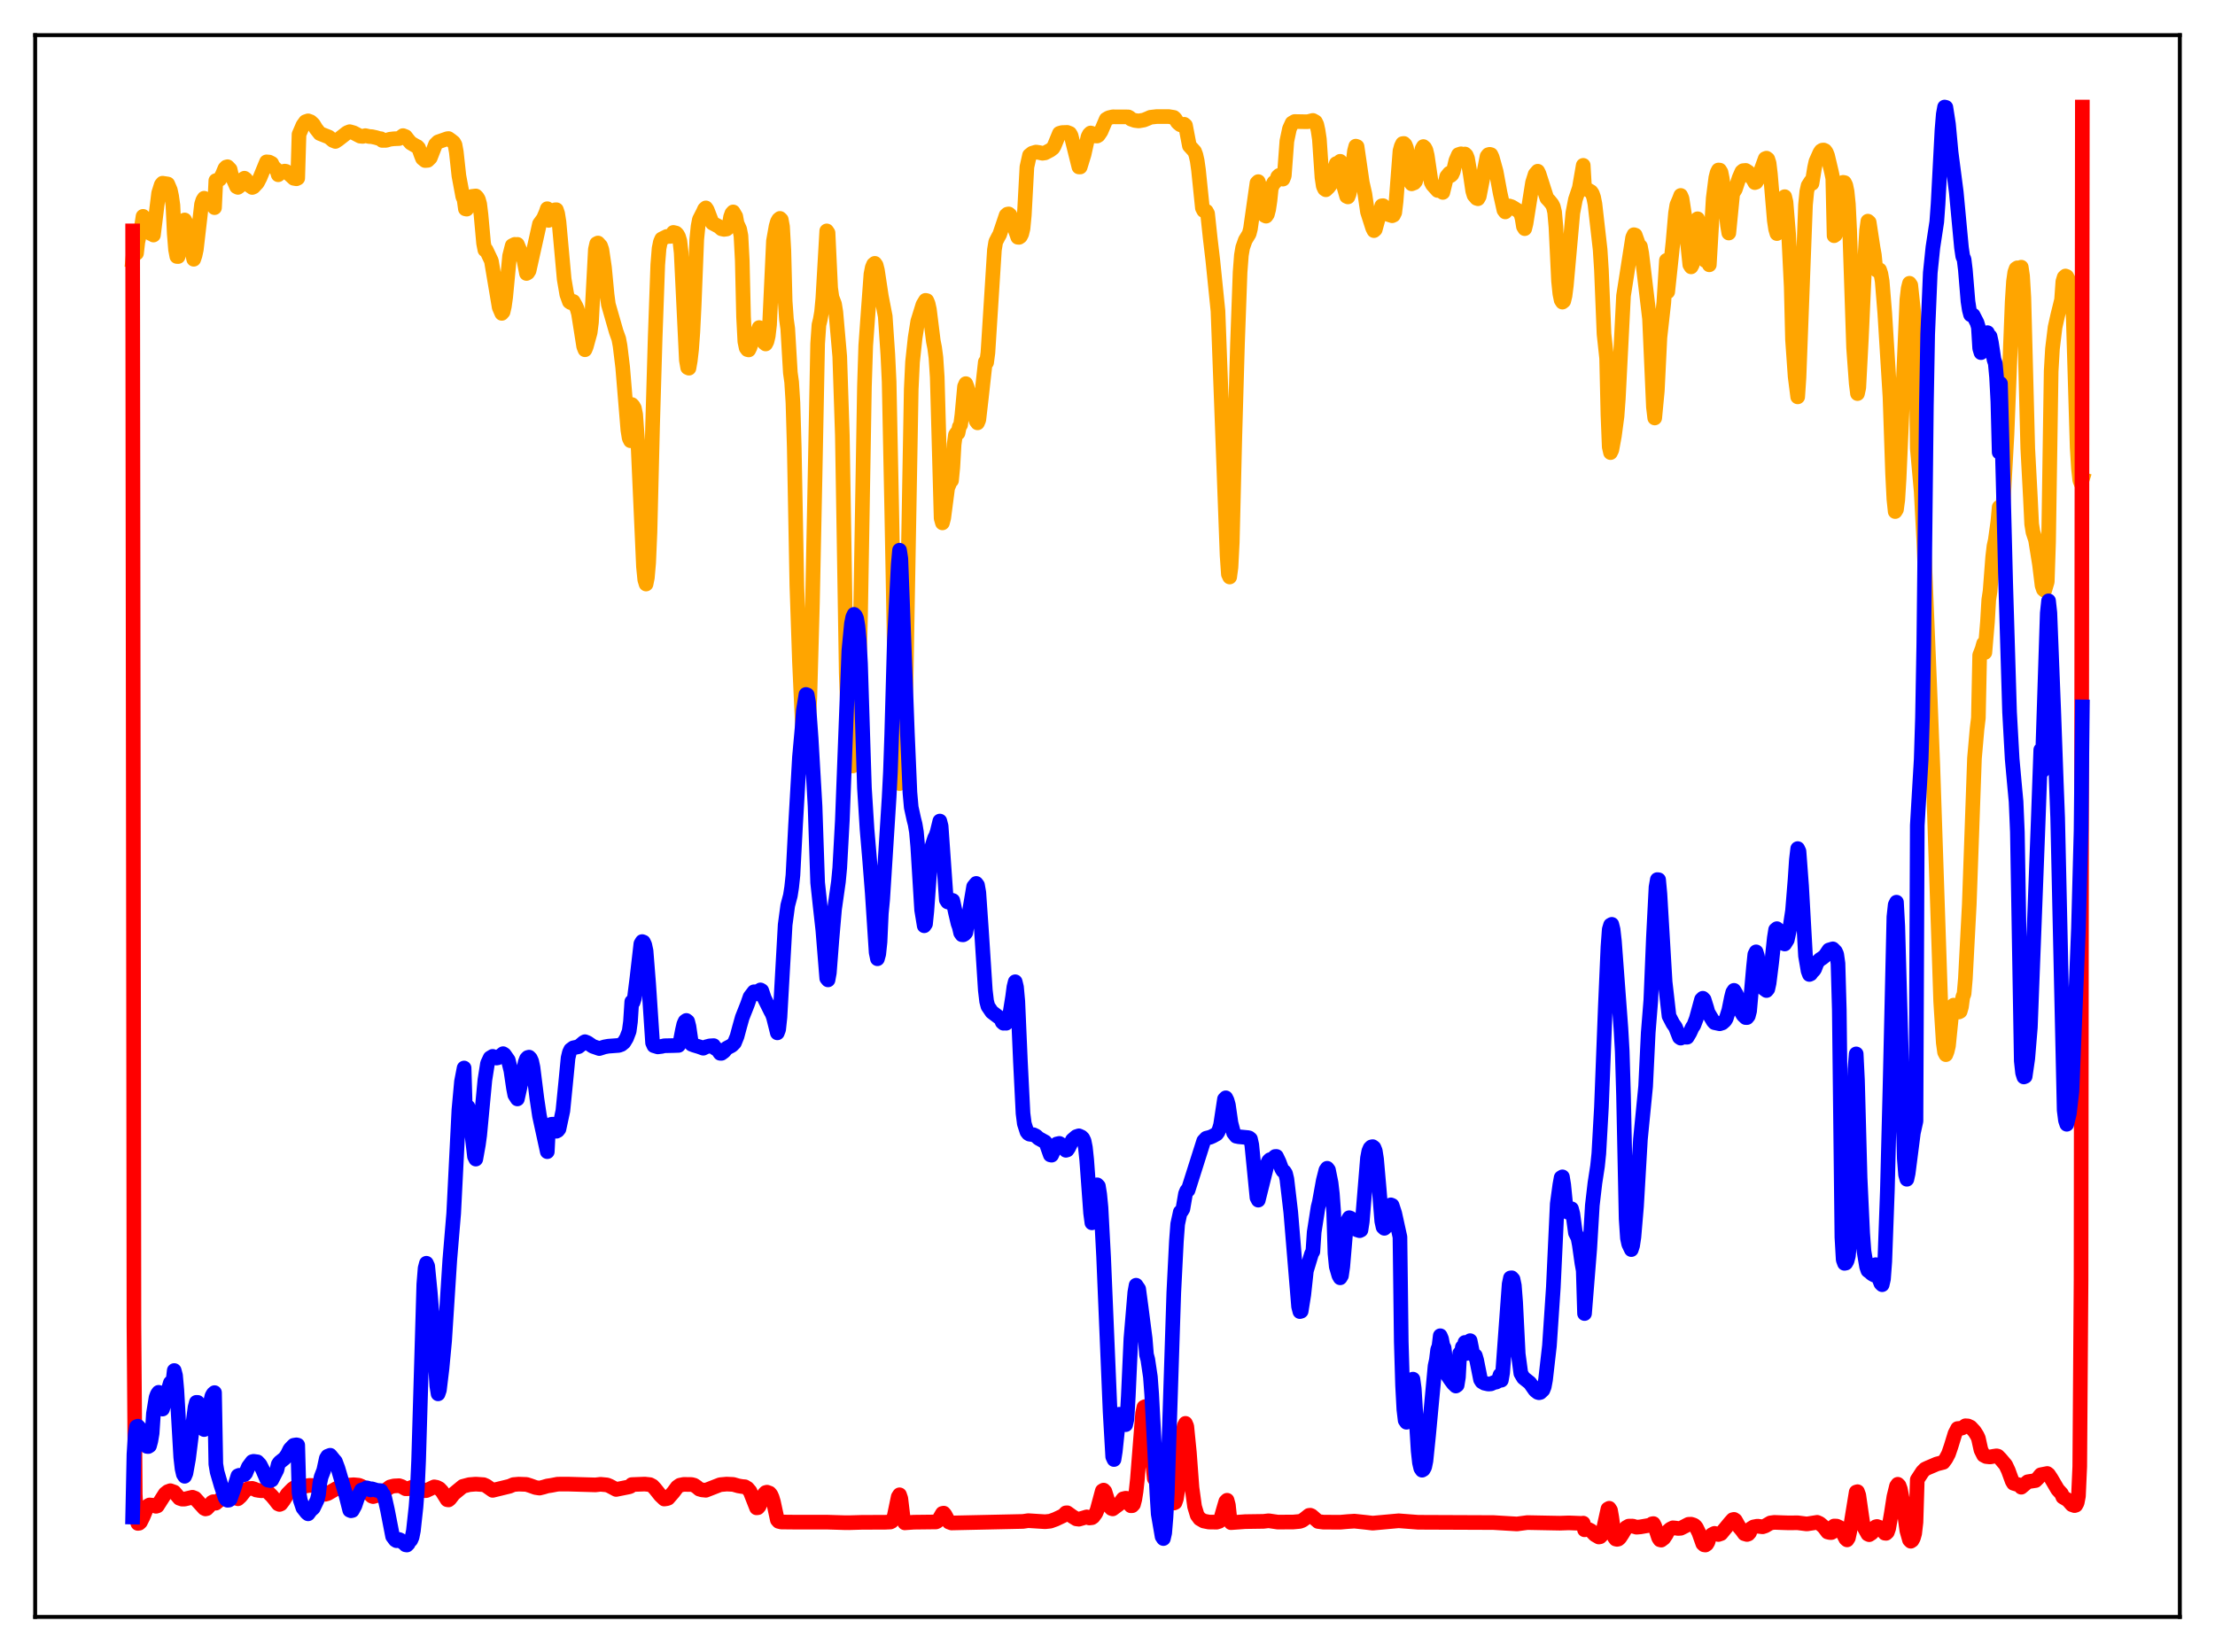 <?xml version="1.0" encoding="utf-8" standalone="no"?>
<!DOCTYPE svg PUBLIC "-//W3C//DTD SVG 1.1//EN"
  "http://www.w3.org/Graphics/SVG/1.1/DTD/svg11.dtd">
<svg xmlns:xlink="http://www.w3.org/1999/xlink" width="453.6pt" height="338.4pt" viewBox="0 0 453.6 338.4" xmlns="http://www.w3.org/2000/svg" version="1.1">
 <defs>
  <style type="text/css">*{stroke-linejoin: round; stroke-linecap: butt}</style>
 </defs>
 <g id="figure_1">
  <g id="patch_1">
   <path d="M 0 338.4 
L 453.6 338.4 
L 453.6 0 
L 0 0 
z
" style="fill: #ffffff"/>
  </g>
  <g id="axes_1">
   <g id="patch_2">
    <path d="M 7.2 331.2 
L 446.4 331.2 
L 446.4 7.2 
L 7.2 7.2 
z
" style="fill: #ffffff"/>
   </g>
   <g id="matplotlib.axis_1"/>
   <g id="matplotlib.axis_2"/>
   <g id="line2d_1">
    <path d="M 27.164 53.296 
L 27.43 50.803 
L 27.696 51.614 
L 27.962 51.861 
L 28.228 49.557 
L 29.027 46.059 
L 29.293 44.315 
L 29.825 45.854 
L 30.092 45.858 
L 30.358 47.196 
L 30.624 47.451 
L 30.89 47.872 
L 31.156 47.561 
L 31.423 48.141 
L 31.955 43.848 
L 32.487 39.554 
L 33.02 37.851 
L 33.286 37.526 
L 34.351 37.688 
L 34.883 38.935 
L 35.149 40.188 
L 35.415 42.074 
L 35.681 47.815 
L 35.948 51.118 
L 36.214 52.535 
L 36.48 52.552 
L 37.012 48.262 
L 37.279 46.978 
L 37.545 46.441 
L 37.811 45.057 
L 38.077 45.585 
L 38.609 47.415 
L 38.876 49.708 
L 39.674 53.105 
L 39.94 52.319 
L 40.207 51.099 
L 41.271 41.847 
L 41.537 41.004 
L 41.804 40.604 
L 42.07 40.9 
L 42.868 40.852 
L 43.667 41.673 
L 43.933 42.533 
L 44.199 36.995 
L 44.465 37.064 
L 44.998 36.729 
L 45.53 35.762 
L 46.063 34.488 
L 46.329 34.219 
L 46.595 34.148 
L 47.127 34.697 
L 47.393 35.869 
L 48.458 38.255 
L 48.724 38.38 
L 48.991 38.191 
L 49.523 37.35 
L 49.789 36.682 
L 50.055 36.502 
L 50.321 36.694 
L 51.12 38.021 
L 51.652 38.397 
L 51.919 38.284 
L 52.717 37.426 
L 53.249 36.394 
L 54.58 33.155 
L 55.113 33.198 
L 55.645 33.463 
L 55.911 34.08 
L 56.71 34.847 
L 56.976 35.796 
L 57.508 35.367 
L 57.775 35.137 
L 58.041 35.166 
L 58.307 35.05 
L 58.573 35.094 
L 59.105 35.554 
L 60.17 36.529 
L 60.703 36.62 
L 60.969 36.497 
L 61.235 27.529 
L 62.033 25.667 
L 62.566 24.931 
L 63.098 24.752 
L 63.631 24.951 
L 64.163 25.439 
L 64.695 26.321 
L 65.494 27.345 
L 67.357 28.082 
L 68.156 28.756 
L 68.688 28.972 
L 69.22 28.628 
L 71.084 27.178 
L 71.616 26.97 
L 72.415 27.196 
L 73.745 27.889 
L 74.278 27.936 
L 74.81 27.783 
L 75.609 27.961 
L 76.141 27.992 
L 76.94 28.165 
L 77.738 28.399 
L 78.004 28.414 
L 78.271 28.761 
L 79.069 28.748 
L 79.868 28.515 
L 80.666 28.424 
L 81.731 28.381 
L 82.529 27.775 
L 83.062 27.986 
L 83.594 28.679 
L 84.127 29.293 
L 85.191 29.915 
L 85.457 30.03 
L 85.724 30.311 
L 86.256 31.784 
L 86.522 32.448 
L 87.055 32.883 
L 87.587 32.844 
L 88.119 32.325 
L 88.652 30.958 
L 89.184 29.589 
L 89.716 29.065 
L 91.58 28.411 
L 91.846 28.377 
L 92.378 28.753 
L 92.911 29.183 
L 93.177 29.66 
L 93.443 31.113 
L 93.975 36.009 
L 94.774 40.289 
L 95.04 40.858 
L 95.306 42.783 
L 95.572 42.839 
L 96.105 41.393 
L 96.371 40.51 
L 96.637 40.235 
L 97.436 40.138 
L 97.702 40.393 
L 97.968 40.837 
L 98.234 41.793 
L 98.5 43.969 
L 99.033 49.843 
L 99.299 51.198 
L 99.565 51.196 
L 100.63 53.444 
L 102.227 62.963 
L 102.759 64.188 
L 103.025 63.881 
L 103.292 62.723 
L 103.558 60.82 
L 104.356 52.416 
L 104.889 50.314 
L 105.421 50.055 
L 105.687 50.158 
L 105.953 50.056 
L 107.284 53.256 
L 107.817 56.015 
L 108.083 55.86 
L 108.349 55.442 
L 110.479 45.864 
L 111.277 44.768 
L 111.809 43.537 
L 112.076 42.749 
L 112.342 45.141 
L 113.14 43.897 
L 113.407 43.244 
L 113.673 42.974 
L 113.939 42.958 
L 114.205 43.758 
L 114.471 45.44 
L 115.536 57.188 
L 116.068 60.302 
L 116.601 61.798 
L 116.867 61.982 
L 117.399 61.743 
L 117.932 62.693 
L 118.198 63.294 
L 118.464 64.226 
L 119.529 70.974 
L 119.795 71.642 
L 120.061 71.007 
L 120.86 68.102 
L 121.126 66.014 
L 121.924 51.088 
L 122.191 49.905 
L 122.457 49.777 
L 122.989 50.364 
L 123.255 51.143 
L 123.788 54.767 
L 124.32 60.337 
L 124.586 62.357 
L 126.183 67.927 
L 126.716 69.411 
L 126.982 70.836 
L 127.514 75.215 
L 128.579 88.111 
L 128.845 89.747 
L 129.111 90.278 
L 129.377 82.857 
L 129.644 83.129 
L 129.91 83.604 
L 130.176 84.917 
L 130.708 92.182 
L 131.773 116.069 
L 132.039 118.754 
L 132.305 119.629 
L 132.572 118.307 
L 132.838 115.243 
L 133.104 109.073 
L 133.636 87.34 
L 134.169 69.126 
L 134.701 54.218 
L 134.967 50.893 
L 135.233 49.575 
L 135.5 48.956 
L 136.564 48.427 
L 137.363 48.413 
L 137.629 48.133 
L 137.895 47.607 
L 138.428 47.735 
L 138.694 47.988 
L 138.96 48.475 
L 139.226 49.369 
L 139.492 51.735 
L 140.557 73.766 
L 140.823 75.297 
L 141.089 75.416 
L 141.356 73.904 
L 141.622 71.618 
L 141.888 67.999 
L 142.154 62.578 
L 142.687 49.01 
L 142.953 46.368 
L 143.219 44.974 
L 144.017 43.415 
L 144.284 42.822 
L 144.55 42.584 
L 144.816 42.969 
L 145.615 45.052 
L 145.881 45.689 
L 147.212 46.4 
L 147.744 46.869 
L 148.276 46.984 
L 148.809 46.913 
L 149.075 46.668 
L 149.341 46.033 
L 149.607 44.438 
L 149.873 43.706 
L 150.14 43.409 
L 150.672 44.319 
L 150.938 45.767 
L 151.471 46.94 
L 151.737 48.301 
L 152.003 53.347 
L 152.269 64.892 
L 152.535 69.964 
L 152.801 71.247 
L 153.068 71.615 
L 153.334 71.678 
L 153.6 71.13 
L 153.866 70.287 
L 154.399 69.441 
L 154.665 68.804 
L 154.931 68.553 
L 155.463 67.098 
L 155.729 67.192 
L 156.528 70.251 
L 156.794 70.454 
L 157.06 69.934 
L 157.327 68.812 
L 157.593 66.526 
L 158.391 49.37 
L 158.924 46.354 
L 159.19 45.421 
L 159.456 44.954 
L 159.722 44.733 
L 159.988 44.986 
L 160.255 46.438 
L 160.521 51.217 
L 160.787 61.669 
L 161.053 65.42 
L 161.319 67.315 
L 161.852 76.354 
L 162.118 78.261 
L 162.384 82.495 
L 162.65 91.636 
L 163.183 119.871 
L 163.715 135.459 
L 164.247 147.053 
L 164.513 151.294 
L 164.78 152.699 
L 165.046 153.176 
L 165.312 151.65 
L 165.578 148.185 
L 165.844 142.778 
L 166.377 123.562 
L 166.909 97.578 
L 167.441 70.399 
L 167.708 66.545 
L 167.974 65.468 
L 168.24 63.923 
L 168.506 61.099 
L 169.305 47.296 
L 169.571 47.703 
L 170.103 58.997 
L 170.369 60.887 
L 170.902 62.275 
L 171.168 63.908 
L 171.967 73.015 
L 172.499 89.174 
L 173.297 137.907 
L 173.83 151.661 
L 174.096 155.471 
L 174.362 156.877 
L 174.628 156.893 
L 174.895 156.099 
L 175.427 151.441 
L 175.693 146.347 
L 176.225 126.183 
L 176.758 94.859 
L 177.024 79.183 
L 177.29 70.796 
L 177.823 63.365 
L 178.355 56.151 
L 178.621 54.801 
L 178.887 54.159 
L 179.153 53.942 
L 179.42 54.322 
L 179.686 55.364 
L 180.484 60.651 
L 181.283 64.788 
L 181.815 72.628 
L 182.081 78.231 
L 182.614 104.459 
L 183.412 146.88 
L 183.945 157.714 
L 184.211 160.498 
L 184.477 160.112 
L 185.009 152.421 
L 185.276 147.487 
L 185.542 139.804 
L 186.607 79.729 
L 186.873 74.152 
L 187.405 69.197 
L 187.937 65.836 
L 189.002 62.405 
L 189.535 61.522 
L 189.801 61.577 
L 190.067 62.215 
L 190.333 63.422 
L 191.132 69.871 
L 191.398 71.2 
L 191.664 73.226 
L 191.93 77.247 
L 192.729 106.178 
L 192.995 107.105 
L 193.261 106.1 
L 194.06 99.973 
L 194.592 98.666 
L 194.858 98.423 
L 195.124 95.711 
L 195.391 91.034 
L 195.657 89.085 
L 195.923 88.68 
L 196.189 88.703 
L 196.455 87.411 
L 196.721 87.012 
L 196.988 84.975 
L 197.52 79.188 
L 197.786 78.583 
L 198.052 79.272 
L 198.851 82.475 
L 199.916 86.255 
L 200.182 86.616 
L 200.448 85.993 
L 200.98 81.36 
L 201.779 74.142 
L 202.045 74.248 
L 202.311 72.253 
L 203.642 51.185 
L 203.908 49.552 
L 204.441 48.507 
L 204.707 48.046 
L 206.038 44.1 
L 206.304 43.863 
L 206.57 43.819 
L 206.836 44.036 
L 207.369 45.612 
L 208.433 48.598 
L 208.7 48.614 
L 208.966 48.427 
L 209.232 47.916 
L 209.498 46.823 
L 209.764 44.055 
L 210.297 34.197 
L 210.829 31.808 
L 211.361 31.39 
L 212.16 31.146 
L 212.692 31.22 
L 213.491 31.392 
L 214.023 31.311 
L 215.088 30.749 
L 215.62 30.344 
L 215.887 29.902 
L 216.951 27.31 
L 217.484 27.152 
L 218.548 27.118 
L 219.081 27.326 
L 219.347 27.772 
L 220.944 34.2 
L 221.21 34.205 
L 222.009 31.618 
L 222.807 28.007 
L 223.073 27.492 
L 223.34 27.241 
L 223.606 27.307 
L 224.138 27.836 
L 224.671 27.866 
L 224.937 27.706 
L 225.469 26.921 
L 226.534 24.428 
L 227.066 24.118 
L 227.865 23.93 
L 231.059 23.945 
L 231.325 24.087 
L 231.591 24.39 
L 232.39 24.672 
L 233.188 24.773 
L 234.253 24.589 
L 235.052 24.266 
L 235.584 24.023 
L 236.915 23.872 
L 239.311 23.874 
L 240.375 24.044 
L 240.641 24.284 
L 241.174 25.111 
L 241.706 25.549 
L 241.972 25.643 
L 242.505 25.455 
L 242.771 25.688 
L 243.569 29.858 
L 244.634 31.025 
L 244.9 31.735 
L 245.167 32.909 
L 245.433 34.795 
L 246.231 42.604 
L 246.497 43.126 
L 247.03 43.267 
L 247.296 43.753 
L 247.828 48.749 
L 248.361 53.256 
L 249.425 63.705 
L 251.289 113.775 
L 251.555 117.624 
L 251.821 118.19 
L 252.087 116.188 
L 252.353 111.011 
L 252.886 89.078 
L 253.418 70.494 
L 253.951 55.756 
L 254.217 52.271 
L 254.483 50.708 
L 255.015 49.194 
L 255.814 47.882 
L 256.08 46.841 
L 257.411 37.458 
L 257.677 37.201 
L 257.943 38.002 
L 258.476 41.335 
L 259.008 44.155 
L 259.274 44.277 
L 259.54 43.898 
L 259.807 42.89 
L 260.073 41.109 
L 260.339 38.543 
L 260.871 37.379 
L 261.137 37.271 
L 261.404 36.919 
L 261.67 36.185 
L 261.936 35.936 
L 262.202 36.087 
L 262.735 36.687 
L 263.001 36.022 
L 263.533 28.894 
L 264.065 26.374 
L 264.598 25.202 
L 265.13 24.893 
L 267.26 24.93 
L 267.792 24.934 
L 268.857 24.667 
L 269.389 24.964 
L 269.655 25.516 
L 269.921 26.714 
L 270.188 28.499 
L 270.72 36.349 
L 270.986 38.124 
L 271.252 38.698 
L 271.519 38.872 
L 272.051 38.362 
L 272.583 37.648 
L 272.849 37.341 
L 273.116 36.837 
L 273.382 34.297 
L 273.648 33.506 
L 274.18 33.328 
L 274.447 33.037 
L 274.713 34.017 
L 275.245 38.361 
L 275.777 40.222 
L 276.044 40.335 
L 276.31 39.641 
L 277.375 30.941 
L 277.641 29.937 
L 277.907 30.023 
L 278.972 37.365 
L 279.504 39.72 
L 280.036 43.39 
L 281.101 46.717 
L 281.367 47.238 
L 281.633 47.005 
L 282.964 42.158 
L 283.231 42.128 
L 283.763 43.087 
L 284.295 43.934 
L 285.094 44.191 
L 285.36 44.07 
L 285.626 43.525 
L 285.892 41.3 
L 286.691 30.934 
L 286.957 29.962 
L 287.223 29.421 
L 287.489 29.383 
L 287.756 29.647 
L 288.022 30.31 
L 288.288 31.857 
L 288.554 35.551 
L 288.82 37.256 
L 289.087 37.656 
L 289.619 37.45 
L 289.885 37.14 
L 290.151 36.251 
L 290.95 31.551 
L 291.216 30.484 
L 291.482 30.021 
L 291.748 30.255 
L 292.015 30.754 
L 292.281 31.864 
L 293.079 37.307 
L 293.345 37.821 
L 293.878 38.428 
L 294.41 39.014 
L 294.676 38.85 
L 295.475 39.413 
L 296.007 37.239 
L 296.273 36.152 
L 296.806 35.49 
L 297.072 35.971 
L 297.338 35.735 
L 297.604 35.148 
L 298.137 32.898 
L 298.669 31.67 
L 299.201 31.502 
L 299.468 31.748 
L 299.734 31.749 
L 300 31.545 
L 300.266 31.799 
L 300.532 32.448 
L 301.065 35.568 
L 301.597 39.144 
L 301.863 39.999 
L 302.396 40.619 
L 302.662 40.707 
L 302.928 40.231 
L 304.525 32.024 
L 304.791 31.686 
L 305.057 31.61 
L 305.324 31.676 
L 305.59 32.256 
L 306.388 35.127 
L 307.187 39.462 
L 307.985 43.047 
L 308.252 43.408 
L 308.518 43.108 
L 308.784 42.478 
L 309.05 42.187 
L 309.583 42.354 
L 310.913 43.18 
L 311.446 43.773 
L 311.712 44.793 
L 311.978 46.416 
L 312.244 46.837 
L 312.511 45.762 
L 313.841 37.384 
L 314.374 35.698 
L 314.906 35.068 
L 315.172 35.61 
L 316.769 40.594 
L 317.302 41.157 
L 317.834 41.824 
L 318.1 42.348 
L 318.367 43.46 
L 318.633 46.497 
L 319.165 57.543 
L 319.431 60.153 
L 319.697 61.464 
L 319.964 61.884 
L 320.23 61.669 
L 320.496 60.572 
L 320.762 58.484 
L 322.093 43.619 
L 322.625 40.859 
L 323.424 38.482 
L 324.223 33.87 
L 324.489 38.484 
L 325.82 39.273 
L 326.086 39.651 
L 326.352 40.422 
L 326.618 41.754 
L 327.683 51.118 
L 327.949 55.311 
L 328.481 68.427 
L 329.014 73.388 
L 329.28 84.936 
L 329.546 91.552 
L 329.812 92.709 
L 330.079 92.154 
L 330.611 89.254 
L 331.143 85.269 
L 331.409 81.651 
L 332.474 60.585 
L 334.337 48.649 
L 334.604 48.074 
L 334.87 48.157 
L 335.668 50.392 
L 335.935 50.473 
L 336.201 51.892 
L 337.798 65.302 
L 338.33 77.351 
L 338.596 83.363 
L 338.863 85.615 
L 339.395 80.035 
L 339.927 69.122 
L 340.726 62.002 
L 341.258 53.335 
L 341.524 59.768 
L 342.589 49.765 
L 343.121 43.66 
L 343.388 41.991 
L 343.92 40.739 
L 344.186 40.035 
L 344.452 40.652 
L 344.985 44.11 
L 346.049 54.238 
L 346.316 54.662 
L 346.582 54.163 
L 346.848 52.747 
L 347.647 44.812 
L 348.445 47.706 
L 348.711 49.488 
L 348.977 52.073 
L 349.244 53.393 
L 349.51 53.253 
L 349.776 51.248 
L 350.042 54.243 
L 350.841 40.611 
L 351.373 36.394 
L 351.639 35.346 
L 351.905 34.826 
L 352.172 34.842 
L 352.438 35.29 
L 352.704 36.61 
L 353.236 41.193 
L 353.769 46.191 
L 354.035 47.732 
L 354.833 39.634 
L 355.366 38.792 
L 356.164 36.391 
L 356.697 35.174 
L 356.963 34.955 
L 357.495 34.904 
L 358.028 35.248 
L 358.294 35.599 
L 358.56 36.266 
L 358.826 36.44 
L 359.359 37.404 
L 359.625 37.317 
L 359.891 36.891 
L 361.488 32.497 
L 361.754 32.397 
L 362.02 32.598 
L 362.287 33.422 
L 362.553 35.636 
L 363.351 45.156 
L 363.617 46.921 
L 363.884 47.843 
L 364.15 46.764 
L 364.682 42.532 
L 365.215 40.628 
L 365.481 40.284 
L 365.747 41.391 
L 366.279 47.891 
L 366.812 58.71 
L 367.078 69.548 
L 367.61 77.082 
L 368.143 81.293 
L 368.409 77.286 
L 369.74 41.969 
L 370.006 39.232 
L 370.272 38.03 
L 370.804 37.186 
L 371.071 37.575 
L 371.603 34.309 
L 371.869 33.102 
L 372.668 31.296 
L 372.934 30.906 
L 373.2 30.751 
L 373.466 30.731 
L 373.732 30.854 
L 373.999 31.209 
L 374.265 31.889 
L 375.063 35.257 
L 375.329 36.544 
L 375.596 48.285 
L 375.862 48.102 
L 376.66 42.899 
L 377.193 38.147 
L 377.459 37.348 
L 377.725 37.4 
L 377.991 37.941 
L 378.257 39.224 
L 378.524 41.86 
L 378.79 47.301 
L 379.588 71.223 
L 380.121 78.522 
L 380.387 80.621 
L 380.653 79.401 
L 381.185 69.283 
L 381.984 51.505 
L 382.25 47.195 
L 382.516 45.3 
L 382.783 45.532 
L 383.581 50.76 
L 383.847 52.237 
L 384.113 54.928 
L 384.38 55.377 
L 384.912 55.279 
L 385.178 56.078 
L 385.444 57.605 
L 385.977 64.183 
L 387.041 81.333 
L 387.574 97.067 
L 387.84 102.259 
L 388.106 104.786 
L 388.372 104.359 
L 388.639 102.376 
L 388.905 98.066 
L 390.502 61.371 
L 390.768 59.082 
L 391.034 58.022 
L 391.3 58.418 
L 391.833 63.41 
L 392.099 66.04 
L 392.365 71.224 
L 392.631 91.813 
L 393.43 100.685 
L 393.962 110.759 
L 395.293 143.381 
L 395.825 157.114 
L 397.423 205.153 
L 397.955 213.597 
L 398.221 215.514 
L 398.487 216.028 
L 398.753 215.335 
L 399.02 214.217 
L 399.818 206.286 
L 400.084 205.884 
L 400.351 205.917 
L 400.617 206.395 
L 400.883 206.479 
L 401.149 207.292 
L 401.415 207.156 
L 401.681 206.221 
L 401.948 204.236 
L 402.214 203.568 
L 402.48 200.472 
L 403.279 185.263 
L 404.343 155.325 
L 404.876 149.262 
L 405.142 147.058 
L 405.408 134.219 
L 405.94 132.83 
L 406.207 131.826 
L 406.473 133.657 
L 407.005 127.382 
L 407.271 122.854 
L 407.537 121.09 
L 408.07 114.123 
L 408.336 111.862 
L 408.602 110.66 
L 409.135 106.816 
L 409.401 103.886 
L 409.667 109.955 
L 410.199 103.43 
L 410.998 89.115 
L 412.063 61.817 
L 412.329 57.673 
L 412.595 55.78 
L 412.861 55.034 
L 413.127 54.858 
L 413.393 54.988 
L 413.66 55.469 
L 413.926 54.727 
L 414.192 56.51 
L 414.458 60.985 
L 415.257 91.856 
L 415.789 101.826 
L 416.055 107.336 
L 416.321 108.995 
L 416.854 110.614 
L 417.652 115.582 
L 418.185 119.948 
L 418.451 120.729 
L 418.717 120.943 
L 419.249 119.154 
L 419.516 111.03 
L 420.048 76.038 
L 420.314 71.432 
L 420.847 67.032 
L 421.379 64.655 
L 422.177 61.419 
L 422.444 57.655 
L 422.71 56.783 
L 422.976 56.537 
L 423.242 56.64 
L 424.041 58.096 
L 424.307 59.76 
L 424.573 65.103 
L 425.372 91.658 
L 425.638 95.912 
L 425.904 98.377 
L 426.17 99.01 
L 426.436 98.158 
L 426.436 98.158 
" clip-path="url(#pd1d170e6da)" style="fill: none; stroke: #ffa500; stroke-width: 3; stroke-linecap: square"/>
   </g>
   <g id="line2d_2">
    <path d="M 27.164 47.292 
L 27.43 271.339 
L 27.696 306.103 
L 27.962 311.228 
L 28.228 312.045 
L 28.495 312.009 
L 28.761 311.772 
L 29.293 310.712 
L 30.092 308.787 
L 30.358 308.407 
L 30.624 308.265 
L 31.423 308.338 
L 31.955 308.543 
L 32.221 308.461 
L 32.753 307.63 
L 33.818 305.964 
L 34.351 305.542 
L 34.883 305.347 
L 35.681 305.632 
L 36.214 306.264 
L 36.746 306.893 
L 37.279 307.071 
L 37.811 307.063 
L 39.408 306.684 
L 39.94 306.892 
L 41.804 308.942 
L 42.07 309.077 
L 42.336 309.019 
L 42.868 308.476 
L 43.401 307.742 
L 43.667 307.6 
L 43.933 307.647 
L 44.199 307.9 
L 45.264 306.99 
L 45.796 306.63 
L 46.329 306.514 
L 47.127 306.491 
L 47.393 306.498 
L 48.724 306.996 
L 49.257 306.522 
L 50.321 305.186 
L 50.854 304.913 
L 51.652 304.868 
L 52.185 305.034 
L 52.451 305.196 
L 52.983 305.289 
L 53.516 305.353 
L 54.314 305.309 
L 54.847 305.611 
L 55.645 306.394 
L 56.177 307.021 
L 56.976 308.051 
L 57.242 308.163 
L 57.508 308.058 
L 58.041 307.362 
L 58.839 306.063 
L 59.904 304.98 
L 60.436 304.629 
L 60.969 304.487 
L 61.235 304.922 
L 62.566 304.386 
L 63.364 304.257 
L 64.429 304.304 
L 64.961 304.494 
L 65.494 304.897 
L 66.559 306.087 
L 67.091 305.939 
L 68.954 304.87 
L 70.285 304.675 
L 71.35 304.209 
L 72.415 304.125 
L 73.479 304.222 
L 74.012 304.43 
L 74.81 305.196 
L 76.141 306.459 
L 76.407 306.551 
L 76.94 306.404 
L 78.004 305.692 
L 78.271 305.778 
L 79.069 305.176 
L 79.868 304.577 
L 80.666 304.371 
L 81.731 304.319 
L 82.263 304.496 
L 83.062 304.95 
L 83.594 304.937 
L 84.393 304.625 
L 85.191 304.633 
L 85.99 304.857 
L 87.055 305.349 
L 87.321 305.319 
L 88.918 304.558 
L 89.45 304.655 
L 89.983 304.93 
L 90.515 305.489 
L 91.58 307.19 
L 91.846 307.236 
L 92.112 307.031 
L 92.911 305.994 
L 94.774 304.457 
L 96.105 304.107 
L 97.436 303.999 
L 99.033 304.11 
L 99.565 304.342 
L 100.896 305.277 
L 104.356 304.434 
L 105.155 304.094 
L 106.22 304 
L 107.817 304.058 
L 108.615 304.313 
L 109.68 304.694 
L 110.479 304.815 
L 111.277 304.617 
L 112.076 304.378 
L 112.874 304.26 
L 114.205 304.004 
L 116.335 303.994 
L 121.924 304.156 
L 122.989 304.035 
L 124.32 304.163 
L 124.852 304.382 
L 126.183 305.091 
L 128.845 304.554 
L 129.111 304.449 
L 129.377 304.091 
L 132.039 303.99 
L 133.104 304.105 
L 133.636 304.383 
L 134.169 304.96 
L 135.233 306.295 
L 136.032 307.054 
L 136.564 306.973 
L 136.831 306.88 
L 137.895 305.657 
L 138.694 304.587 
L 139.226 304.218 
L 140.025 304.055 
L 141.622 304.077 
L 142.154 304.218 
L 142.687 304.577 
L 143.219 305.023 
L 143.751 305.177 
L 144.55 305.257 
L 147.478 304.114 
L 148.809 303.994 
L 150.14 304.055 
L 151.204 304.36 
L 152.003 304.495 
L 152.535 304.536 
L 153.068 304.853 
L 153.6 305.483 
L 154.931 308.857 
L 155.197 308.828 
L 155.463 308.523 
L 155.996 307.246 
L 156.528 305.996 
L 156.794 305.722 
L 157.06 305.646 
L 157.593 305.839 
L 157.859 306.14 
L 158.125 306.742 
L 158.391 307.634 
L 159.19 311.329 
L 159.456 311.628 
L 159.988 311.758 
L 162.916 311.787 
L 169.305 311.784 
L 172.765 311.889 
L 173.83 311.902 
L 176.492 311.825 
L 181.283 311.807 
L 182.348 311.758 
L 182.614 311.628 
L 182.88 311.251 
L 183.146 310.443 
L 183.945 306.603 
L 184.211 306.184 
L 184.477 306.959 
L 185.009 311.427 
L 185.276 311.931 
L 187.139 311.797 
L 191.664 311.745 
L 191.93 311.626 
L 192.196 311.364 
L 192.995 309.996 
L 193.261 309.942 
L 193.527 310.266 
L 194.326 311.761 
L 194.858 311.955 
L 209.498 311.64 
L 210.563 311.48 
L 214.023 311.699 
L 215.088 311.588 
L 216.153 311.202 
L 217.75 310.446 
L 218.282 309.886 
L 218.548 309.868 
L 219.613 310.626 
L 220.412 311.117 
L 220.944 311.182 
L 222.009 310.875 
L 222.541 310.711 
L 223.073 310.931 
L 223.606 310.873 
L 223.872 310.687 
L 224.404 309.958 
L 224.671 309.334 
L 225.735 305.382 
L 226.001 305.226 
L 226.268 305.497 
L 226.8 307.183 
L 227.332 308.702 
L 227.599 308.983 
L 227.865 309.072 
L 229.196 308.084 
L 229.994 307.012 
L 230.527 306.887 
L 230.793 306.922 
L 231.059 307.386 
L 231.325 308.128 
L 231.591 308.434 
L 231.857 308.417 
L 232.124 308.131 
L 232.39 307.113 
L 232.656 305.441 
L 232.922 302.972 
L 233.987 289.485 
L 234.253 288.238 
L 234.519 288.113 
L 234.785 288.87 
L 235.052 290.482 
L 236.383 302.854 
L 236.649 302.75 
L 236.915 302.284 
L 237.181 301.421 
L 237.98 297.905 
L 238.246 297.517 
L 238.512 297.762 
L 238.778 298.986 
L 240.109 307.612 
L 240.375 307.875 
L 240.641 307.763 
L 240.908 307 
L 241.174 305.341 
L 241.706 299.707 
L 242.239 293.506 
L 242.505 292.071 
L 242.771 291.553 
L 243.037 292.177 
L 243.569 297.533 
L 244.102 304.724 
L 244.634 308.601 
L 245.167 310.367 
L 245.699 311.094 
L 246.497 311.553 
L 247.562 311.766 
L 249.159 311.788 
L 249.692 311.619 
L 249.958 311.245 
L 250.49 309.374 
L 251.023 307.557 
L 251.289 307.301 
L 251.555 308.287 
L 251.821 310.798 
L 252.087 311.892 
L 255.015 311.68 
L 258.742 311.626 
L 259.807 311.503 
L 261.67 311.777 
L 264.864 311.758 
L 266.195 311.634 
L 266.727 311.433 
L 267.26 311.04 
L 268.058 310.401 
L 268.324 310.367 
L 268.591 310.481 
L 269.921 311.647 
L 270.986 311.783 
L 274.447 311.804 
L 276.044 311.664 
L 277.375 311.58 
L 279.77 311.835 
L 281.101 311.99 
L 286.425 311.508 
L 290.417 311.812 
L 305.856 311.875 
L 310.647 312.158 
L 312.777 311.876 
L 318.367 311.982 
L 319.431 312 
L 321.295 311.937 
L 323.956 312.039 
L 324.223 311.99 
L 324.489 313.357 
L 324.755 313.225 
L 325.287 313.276 
L 325.82 313.544 
L 326.618 314.373 
L 327.417 314.831 
L 327.683 314.781 
L 327.949 314.518 
L 328.215 313.875 
L 329.28 309.084 
L 329.546 308.944 
L 329.812 309.356 
L 330.079 310.876 
L 330.611 314.889 
L 330.877 315.252 
L 331.143 315.311 
L 331.409 315.255 
L 331.676 315.041 
L 332.208 314.236 
L 333.007 312.899 
L 333.539 312.599 
L 334.337 312.59 
L 335.136 312.823 
L 335.935 312.755 
L 338.064 312.383 
L 338.33 312.124 
L 338.596 312.083 
L 338.863 312.584 
L 339.661 314.993 
L 339.927 315.401 
L 340.193 315.467 
L 340.726 315.066 
L 341.258 314.263 
L 341.524 313.693 
L 342.057 313.207 
L 342.589 312.948 
L 343.121 312.999 
L 343.654 313.079 
L 344.186 313.043 
L 344.719 312.779 
L 345.783 312.228 
L 346.316 312.209 
L 346.848 312.374 
L 347.114 312.55 
L 347.38 312.88 
L 347.913 313.971 
L 348.711 316.203 
L 348.977 316.437 
L 349.244 316.473 
L 349.51 316.287 
L 349.776 315.85 
L 350.042 314.924 
L 350.575 314.349 
L 351.107 314.083 
L 351.639 314.204 
L 351.905 314.317 
L 352.438 314.136 
L 354.301 311.875 
L 354.833 311.284 
L 355.1 311.22 
L 355.366 311.398 
L 356.164 312.8 
L 356.697 313.425 
L 357.229 314.16 
L 357.761 314.312 
L 358.028 314.218 
L 358.294 313.92 
L 358.56 313.1 
L 359.092 312.767 
L 359.891 312.612 
L 360.956 312.739 
L 361.488 312.564 
L 362.553 311.946 
L 363.351 311.835 
L 365.215 311.903 
L 366.279 311.935 
L 368.143 311.919 
L 370.006 312.156 
L 372.135 311.824 
L 372.668 312.066 
L 373.466 312.748 
L 374.265 313.805 
L 374.797 313.926 
L 375.063 313.911 
L 375.329 313.759 
L 375.596 312.579 
L 376.128 312.598 
L 376.66 312.84 
L 377.193 313.649 
L 377.991 315.189 
L 378.257 315.419 
L 378.524 314.999 
L 378.79 313.786 
L 380.121 305.627 
L 380.387 305.546 
L 380.653 306.279 
L 381.185 310.015 
L 381.452 311.841 
L 381.718 312.81 
L 382.516 314.236 
L 382.783 314.353 
L 383.315 314.01 
L 383.847 313.399 
L 384.113 312.743 
L 384.38 312.675 
L 385.178 312.946 
L 385.977 314.046 
L 386.243 314.076 
L 386.509 313.827 
L 386.775 313.067 
L 387.308 310.013 
L 387.84 306.585 
L 388.372 304.405 
L 388.639 304.028 
L 388.905 304.293 
L 389.171 305.028 
L 389.703 307.799 
L 390.502 313.557 
L 391.034 315.434 
L 391.3 315.698 
L 391.567 315.52 
L 391.833 315.031 
L 392.099 314.097 
L 392.365 311.777 
L 392.631 303.089 
L 393.696 301.458 
L 394.228 300.923 
L 394.761 300.671 
L 395.825 300.22 
L 396.624 299.875 
L 397.955 299.535 
L 398.487 298.804 
L 399.02 297.807 
L 399.552 296.254 
L 400.351 293.652 
L 400.883 292.616 
L 401.681 292.546 
L 401.948 292.446 
L 402.48 292.047 
L 403.012 292.079 
L 403.545 292.329 
L 404.343 293.191 
L 404.876 294.038 
L 405.142 294.605 
L 405.674 297.006 
L 406.207 298.07 
L 406.739 298.348 
L 407.537 298.433 
L 408.336 298.284 
L 408.868 298.206 
L 409.135 298.272 
L 409.667 298.811 
L 410.732 300.071 
L 411.264 301.197 
L 412.063 303.384 
L 412.329 303.824 
L 412.861 303.991 
L 413.393 304.128 
L 413.66 304.261 
L 413.926 304.633 
L 415.257 303.509 
L 416.854 303.266 
L 417.386 302.734 
L 417.919 302.082 
L 419.249 301.82 
L 419.516 302.029 
L 420.048 302.827 
L 421.379 305.102 
L 422.177 305.977 
L 422.444 306.648 
L 423.242 307.121 
L 423.508 307.303 
L 424.307 308.212 
L 424.839 308.398 
L 425.105 308.312 
L 425.372 307.818 
L 425.638 306.447 
L 425.904 300.406 
L 426.17 262.088 
L 426.436 21.927 
L 426.436 21.927 
" clip-path="url(#pd1d170e6da)" style="fill: none; stroke: #ff0000; stroke-width: 3; stroke-linecap: square"/>
   </g>
   <g id="line2d_3">
    <path d="M 27.164 310.747 
L 27.43 297.887 
L 27.696 293.824 
L 27.962 292.25 
L 28.228 292.13 
L 28.495 292.394 
L 29.293 294.361 
L 30.092 296.273 
L 30.358 296.301 
L 30.624 296.14 
L 30.89 295.148 
L 31.156 293.582 
L 31.423 289.54 
L 31.955 286.275 
L 32.221 285.558 
L 32.487 285.195 
L 32.753 285.96 
L 33.286 288.623 
L 33.818 286.794 
L 34.883 283.25 
L 35.149 283.003 
L 35.415 283.05 
L 35.681 280.73 
L 35.948 281.74 
L 36.214 284.702 
L 37.012 298.501 
L 37.279 300.828 
L 37.545 301.987 
L 37.811 302.394 
L 38.077 301.769 
L 38.609 298.81 
L 39.408 292.394 
L 39.94 288.282 
L 40.207 287.249 
L 40.473 287.252 
L 41.005 288.958 
L 41.537 292.09 
L 41.804 292.825 
L 42.336 290.418 
L 43.401 285.947 
L 43.667 285.49 
L 43.933 285.256 
L 44.199 299.889 
L 44.465 301.493 
L 45.264 304.234 
L 46.063 306.701 
L 46.329 307.133 
L 46.595 307.302 
L 46.861 307.28 
L 47.127 307.105 
L 47.926 304.887 
L 48.724 302.302 
L 48.991 302.188 
L 49.257 302.234 
L 50.055 302.053 
L 50.321 301.748 
L 50.854 300.468 
L 51.652 299.401 
L 51.919 299.326 
L 52.717 299.434 
L 53.249 299.996 
L 53.782 301.049 
L 54.58 302.903 
L 54.847 303.177 
L 55.379 303.276 
L 55.645 303.157 
L 56.71 301.075 
L 56.976 299.947 
L 57.242 299.555 
L 58.307 298.702 
L 58.839 297.936 
L 59.372 296.852 
L 59.904 296.287 
L 60.17 296.034 
L 60.703 295.953 
L 60.969 296.007 
L 61.235 305.714 
L 61.501 307.291 
L 62.033 308.867 
L 62.832 309.873 
L 63.098 310.082 
L 63.631 309.346 
L 64.163 308.895 
L 64.961 307.237 
L 65.228 306.134 
L 65.494 303.839 
L 65.76 302.557 
L 66.292 301.174 
L 66.825 298.722 
L 67.091 298.288 
L 67.623 298.087 
L 68.422 299.072 
L 68.688 299.373 
L 69.22 300.791 
L 70.817 306.203 
L 71.616 309.345 
L 71.882 309.456 
L 72.148 309.399 
L 72.681 308.419 
L 73.213 306.836 
L 74.012 305.213 
L 74.544 305.038 
L 74.81 305.004 
L 75.076 304.76 
L 75.343 304.812 
L 75.875 305.185 
L 76.141 304.957 
L 77.206 305.28 
L 78.004 305.335 
L 78.271 305.876 
L 78.537 306.163 
L 78.803 306.853 
L 79.335 309.226 
L 80.4 314.701 
L 80.932 315.422 
L 81.199 315.588 
L 81.465 315.388 
L 81.731 315.34 
L 81.997 315.456 
L 82.263 315.786 
L 82.796 316.146 
L 83.062 316.428 
L 83.328 316.473 
L 83.594 316.199 
L 83.86 315.526 
L 84.127 315.46 
L 84.393 314.856 
L 84.659 313.539 
L 85.191 308.648 
L 85.457 305.161 
L 85.724 299.251 
L 86.788 263.044 
L 87.055 259.767 
L 87.321 258.756 
L 87.587 259.348 
L 88.119 264.783 
L 88.652 271.469 
L 89.45 283.857 
L 89.716 285.508 
L 89.983 284.732 
L 90.515 280.326 
L 91.047 274.684 
L 92.112 258.071 
L 92.911 248.522 
L 93.975 227.339 
L 94.508 221.523 
L 95.04 218.765 
L 95.306 227.608 
L 95.572 226.542 
L 95.839 226.707 
L 96.105 227.801 
L 97.169 236.883 
L 97.436 237.421 
L 97.968 234.459 
L 98.234 232.514 
L 99.299 221.205 
L 99.831 217.841 
L 100.364 216.695 
L 100.896 216.375 
L 101.695 216.724 
L 101.961 216.674 
L 103.025 215.827 
L 103.292 216.008 
L 104.09 217.149 
L 104.623 219.298 
L 105.155 222.898 
L 105.421 224.266 
L 105.953 225.096 
L 106.486 222.722 
L 107.551 217.588 
L 107.817 216.878 
L 108.083 216.606 
L 108.349 216.536 
L 108.615 216.802 
L 108.881 217.387 
L 109.148 218.633 
L 109.946 225.011 
L 110.479 228.587 
L 112.076 235.901 
L 112.342 230.661 
L 112.874 230.303 
L 113.14 230.265 
L 113.939 231.72 
L 114.205 231.578 
L 114.471 231.251 
L 115.27 227.529 
L 115.802 222.179 
L 116.335 216.701 
L 116.601 215.586 
L 116.867 215.022 
L 117.399 214.633 
L 118.464 214.4 
L 118.996 213.977 
L 119.529 213.521 
L 119.795 213.375 
L 120.327 213.592 
L 121.392 214.318 
L 122.723 214.78 
L 123.788 214.44 
L 124.586 214.294 
L 126.716 214.135 
L 127.248 213.942 
L 127.78 213.506 
L 128.313 212.621 
L 128.845 211.225 
L 129.111 209.272 
L 129.377 205.189 
L 129.644 205.293 
L 129.91 204.49 
L 130.442 200.271 
L 131.241 193.327 
L 131.507 192.867 
L 131.773 192.968 
L 132.039 193.541 
L 132.305 194.782 
L 132.838 201.537 
L 133.636 213.599 
L 133.903 214.192 
L 134.701 214.438 
L 135.5 214.337 
L 136.032 214.207 
L 137.895 214.168 
L 138.96 214.132 
L 139.226 213.718 
L 139.759 210.956 
L 140.025 209.802 
L 140.291 209.212 
L 140.557 209.02 
L 140.823 209.225 
L 141.089 210.262 
L 141.622 213.899 
L 142.154 214.1 
L 143.219 214.42 
L 144.017 214.712 
L 144.55 214.443 
L 145.348 214.233 
L 146.147 214.18 
L 146.413 214.713 
L 146.679 214.777 
L 146.945 215.006 
L 147.478 215.751 
L 147.744 215.758 
L 148.276 215.367 
L 148.809 214.709 
L 149.873 214.146 
L 150.406 213.602 
L 150.938 212.285 
L 151.471 210.3 
L 152.003 208.409 
L 153.068 205.718 
L 153.6 204.194 
L 154.399 203.151 
L 154.665 203.277 
L 154.931 203.107 
L 155.197 203.58 
L 155.729 202.765 
L 155.996 202.917 
L 156.528 204.498 
L 157.859 207.177 
L 158.125 207.649 
L 158.391 208.38 
L 159.19 211.564 
L 159.456 210.871 
L 159.722 208.376 
L 160.787 189.439 
L 161.319 185.468 
L 161.852 183.449 
L 162.118 181.751 
L 162.384 179.262 
L 162.916 169.045 
L 163.715 155.133 
L 164.247 149.225 
L 164.513 145.524 
L 165.046 142.248 
L 165.312 142.34 
L 165.578 143.901 
L 166.111 151.239 
L 166.909 165.088 
L 167.441 180.783 
L 167.974 185.751 
L 168.506 190.531 
L 169.305 200.389 
L 169.571 200.716 
L 169.837 199.255 
L 170.369 192.385 
L 170.902 186.225 
L 171.7 180.604 
L 171.967 177.785 
L 172.499 168.035 
L 173.83 133.299 
L 174.362 127.76 
L 174.628 126.423 
L 174.895 125.838 
L 175.161 126.099 
L 175.427 126.678 
L 175.693 128.23 
L 175.959 131.094 
L 176.225 135.99 
L 176.758 153.008 
L 177.024 161.41 
L 177.556 169.866 
L 178.089 176.121 
L 178.621 182.878 
L 179.42 195.099 
L 179.686 196.387 
L 179.952 195.428 
L 180.218 192.915 
L 180.484 187.07 
L 180.751 184.318 
L 182.081 163.316 
L 182.348 158.068 
L 182.614 150.358 
L 183.146 131.311 
L 183.945 115.611 
L 184.211 112.696 
L 184.477 114.418 
L 185.009 128.326 
L 185.808 149.912 
L 186.34 162.358 
L 186.607 165.362 
L 187.139 167.787 
L 187.405 168.828 
L 187.671 170.419 
L 187.937 173.383 
L 188.736 186.399 
L 189.268 189.63 
L 189.535 189.24 
L 189.801 186.636 
L 190.599 175.58 
L 190.865 173.337 
L 191.398 171.65 
L 191.664 171.175 
L 191.93 170.359 
L 192.463 168.177 
L 192.729 169.21 
L 193.793 184.331 
L 194.06 184.746 
L 194.326 184.829 
L 194.592 184.714 
L 194.858 184.377 
L 195.124 184.457 
L 195.657 186.91 
L 196.189 189.168 
L 196.455 189.912 
L 196.721 191.079 
L 196.988 191.462 
L 197.254 191.483 
L 197.52 191.331 
L 197.786 191.034 
L 199.383 181.611 
L 199.916 180.955 
L 200.182 181.311 
L 200.448 182.814 
L 200.98 190.476 
L 201.779 202.845 
L 202.045 205.092 
L 202.311 206.107 
L 203.11 207.285 
L 204.973 208.698 
L 205.239 209.369 
L 205.505 209.597 
L 205.772 209.515 
L 206.038 209.597 
L 206.304 209.315 
L 206.836 207.493 
L 207.369 204.176 
L 207.635 202.155 
L 207.901 201.097 
L 208.167 202.193 
L 208.433 205.098 
L 208.966 217.418 
L 209.498 228.053 
L 209.764 230.154 
L 210.297 231.81 
L 210.563 232.163 
L 210.829 232.319 
L 211.628 232.429 
L 212.16 232.688 
L 212.692 233.171 
L 214.023 233.911 
L 214.289 234.316 
L 215.088 236.562 
L 215.354 236.619 
L 216.419 234.323 
L 216.951 234.208 
L 217.484 234.537 
L 218.282 235.619 
L 218.548 235.546 
L 218.815 235.147 
L 219.613 233.514 
L 220.412 232.822 
L 220.944 232.652 
L 221.476 232.898 
L 221.743 233.161 
L 222.009 233.711 
L 222.275 235.057 
L 222.541 237.562 
L 223.34 248.479 
L 223.606 250.476 
L 223.872 249.714 
L 224.404 244.291 
L 224.671 242.685 
L 224.937 242.958 
L 225.203 244.618 
L 225.469 247.345 
L 226.001 257.409 
L 227.332 289.19 
L 227.865 298.379 
L 228.131 298.962 
L 228.397 297.284 
L 229.196 289.681 
L 229.462 290.175 
L 229.994 291.359 
L 230.26 291.418 
L 230.527 291.821 
L 230.793 290.66 
L 231.059 286.01 
L 231.591 274.206 
L 232.39 264.728 
L 232.656 263.256 
L 233.188 264.035 
L 233.721 268.019 
L 234.519 274.206 
L 234.785 277.472 
L 235.052 278.461 
L 235.584 282.031 
L 235.85 285.611 
L 236.915 305.898 
L 237.181 310.106 
L 237.98 314.742 
L 238.246 315.148 
L 238.512 313.994 
L 238.778 310.783 
L 239.044 305.929 
L 240.375 264.797 
L 240.908 254.244 
L 241.174 250.72 
L 241.706 248.267 
L 241.972 248.075 
L 242.239 247.628 
L 242.771 244.527 
L 243.037 243.881 
L 243.303 243.785 
L 246.497 233.71 
L 247.03 233.144 
L 247.828 232.942 
L 248.361 232.706 
L 249.159 232.264 
L 249.425 231.897 
L 249.692 231.298 
L 249.958 230.392 
L 250.756 225.136 
L 251.023 224.869 
L 251.289 225.392 
L 251.555 226.33 
L 252.087 230.022 
L 252.62 232.056 
L 253.152 232.734 
L 253.684 232.842 
L 255.548 233.018 
L 255.814 233.085 
L 256.08 233.304 
L 256.346 234.494 
L 257.411 245.317 
L 257.677 245.83 
L 259.54 238.367 
L 259.807 237.794 
L 260.073 237.539 
L 260.339 237.62 
L 261.137 236.885 
L 261.404 236.879 
L 261.936 237.995 
L 262.468 239.412 
L 262.735 239.843 
L 263.001 239.984 
L 263.267 240.409 
L 263.533 241.514 
L 264.332 248.327 
L 265.929 267.614 
L 266.195 268.659 
L 266.461 268.579 
L 266.993 265.229 
L 267.526 260.317 
L 268.591 256.802 
L 268.857 256.355 
L 269.123 252.387 
L 269.921 247.272 
L 270.188 246.204 
L 270.986 241.794 
L 271.519 239.692 
L 271.785 239.3 
L 272.051 239.64 
L 272.583 242.271 
L 272.849 244.532 
L 273.116 248.238 
L 273.382 256.739 
L 273.648 259.446 
L 274.18 261.277 
L 274.447 261.738 
L 274.713 261.294 
L 274.979 259.459 
L 275.511 253.176 
L 275.777 251.026 
L 276.044 249.887 
L 276.31 249.424 
L 276.576 249.522 
L 277.108 250.254 
L 277.375 251.065 
L 277.907 251.925 
L 278.439 252.087 
L 278.705 251.959 
L 278.972 250.238 
L 280.036 237.218 
L 280.303 235.816 
L 280.569 235.183 
L 280.835 234.927 
L 281.101 234.87 
L 281.367 235.072 
L 281.633 235.727 
L 281.9 237.411 
L 282.432 243.494 
L 282.964 250.15 
L 283.231 251.357 
L 283.497 251.601 
L 283.763 251.357 
L 284.029 250.588 
L 284.828 246.795 
L 285.094 246.907 
L 285.626 248.542 
L 286.691 253.384 
L 286.957 274.83 
L 287.223 283.774 
L 287.489 288.725 
L 287.756 290.941 
L 288.022 291.326 
L 288.554 287.035 
L 289.087 282.825 
L 289.353 282.494 
L 289.619 284.427 
L 290.417 297.185 
L 290.684 299.608 
L 290.95 300.753 
L 291.216 301.149 
L 291.482 300.992 
L 291.748 300.512 
L 292.015 299.221 
L 292.547 294.044 
L 293.878 279.801 
L 294.144 278.585 
L 294.41 276.448 
L 294.676 275.784 
L 294.943 273.604 
L 295.209 274.238 
L 295.475 275.615 
L 295.741 276.109 
L 296.273 280.777 
L 296.54 281.888 
L 297.072 282.672 
L 297.604 283.388 
L 298.137 283.906 
L 298.403 283.717 
L 298.669 282.074 
L 298.935 277.197 
L 299.201 277.66 
L 299.468 275.942 
L 299.734 276.59 
L 300 274.974 
L 300.266 277.24 
L 300.799 276.527 
L 301.065 274.612 
L 301.597 277.274 
L 301.863 277.64 
L 302.129 277.693 
L 302.396 278.6 
L 303.194 282.59 
L 303.46 283.016 
L 303.993 283.328 
L 304.791 283.503 
L 305.324 283.458 
L 306.122 283.112 
L 306.388 283.101 
L 306.655 282.973 
L 306.921 282.484 
L 307.187 281.642 
L 307.453 282.715 
L 307.719 281.173 
L 309.05 263.024 
L 309.316 261.766 
L 309.583 261.736 
L 309.849 262.036 
L 310.115 263.318 
L 310.381 266.737 
L 310.913 277.345 
L 311.446 281.312 
L 311.978 282.215 
L 313.309 283.277 
L 314.374 284.797 
L 314.906 285.206 
L 315.172 285.282 
L 315.439 285.217 
L 315.971 284.717 
L 316.237 284.056 
L 316.503 282.635 
L 317.302 275.661 
L 318.1 263.715 
L 318.899 246.589 
L 319.431 242.691 
L 319.697 241.221 
L 319.964 241.06 
L 320.23 242.694 
L 320.762 248.049 
L 321.028 248.29 
L 321.561 247.53 
L 321.827 247.594 
L 322.093 248.637 
L 322.625 252.534 
L 323.158 253.594 
L 323.424 255.01 
L 323.956 258.783 
L 324.223 260.245 
L 324.489 269.06 
L 325.553 255.806 
L 326.086 246.888 
L 326.618 242.317 
L 327.151 238.848 
L 327.417 236.267 
L 327.949 226.796 
L 328.748 206.166 
L 329.28 193.991 
L 329.546 190.381 
L 329.812 189.483 
L 330.079 189.338 
L 330.345 190.42 
L 330.611 192.788 
L 331.942 210.662 
L 332.208 215.339 
L 332.474 224.335 
L 333.007 249.662 
L 333.273 253.614 
L 333.539 254.846 
L 334.071 255.959 
L 334.337 255.144 
L 334.604 253.37 
L 335.136 247.084 
L 335.935 233.376 
L 336.999 222.526 
L 337.532 211.54 
L 338.064 204.862 
L 338.596 191.992 
L 339.129 181.706 
L 339.395 180.171 
L 339.661 180.204 
L 339.927 183.103 
L 340.992 201.119 
L 341.791 208.117 
L 342.589 209.658 
L 343.121 210.409 
L 343.92 212.459 
L 344.186 212.645 
L 344.452 212.438 
L 344.985 212.446 
L 345.517 212.454 
L 346.049 211.555 
L 346.582 210.397 
L 346.848 210.059 
L 347.38 208.642 
L 348.445 204.727 
L 348.711 204.476 
L 348.977 204.737 
L 349.51 206.431 
L 349.776 207.384 
L 350.841 209.176 
L 351.107 209.475 
L 352.172 209.702 
L 352.704 209.533 
L 353.236 209.064 
L 353.503 208.624 
L 354.035 206.942 
L 354.567 204.312 
L 354.833 203.266 
L 355.1 202.856 
L 355.632 203.761 
L 356.164 205.913 
L 356.431 207.022 
L 356.963 207.93 
L 357.495 208.435 
L 357.761 208.434 
L 358.028 208.099 
L 358.294 207.086 
L 359.092 198.055 
L 359.359 195.502 
L 359.625 194.971 
L 359.891 195.83 
L 360.423 199.476 
L 360.956 201.956 
L 361.222 202.507 
L 361.754 202.895 
L 362.02 202.579 
L 362.287 201.379 
L 362.819 197.127 
L 363.351 192.107 
L 363.617 190.447 
L 363.884 190.223 
L 364.15 190.465 
L 364.682 191.826 
L 364.948 192.837 
L 365.215 193.258 
L 365.481 193.36 
L 366.013 192.513 
L 366.545 190.058 
L 367.078 186.568 
L 367.61 180.036 
L 367.876 176.078 
L 368.143 173.821 
L 368.409 174.385 
L 368.941 181.515 
L 369.74 195.786 
L 370.272 198.89 
L 370.538 199.603 
L 370.804 199.485 
L 371.071 199.06 
L 371.337 198.864 
L 371.603 198.502 
L 372.135 197.127 
L 372.668 196.568 
L 373.2 196.223 
L 373.732 195.794 
L 374.531 194.596 
L 375.329 194.358 
L 375.862 194.888 
L 376.128 195.472 
L 376.394 197.343 
L 376.66 206.827 
L 377.193 253.417 
L 377.459 258.042 
L 377.725 258.777 
L 377.991 258.722 
L 378.257 258.258 
L 378.524 257.242 
L 378.79 254.549 
L 379.322 239.775 
L 379.855 219.031 
L 380.121 215.873 
L 380.387 221.277 
L 380.919 241.206 
L 381.452 252.672 
L 381.718 256.277 
L 382.25 259.464 
L 382.516 260.244 
L 383.049 260.647 
L 383.315 260.907 
L 383.847 261.2 
L 384.113 259.049 
L 384.912 262.23 
L 385.178 262.894 
L 385.444 263.148 
L 385.711 261.993 
L 385.977 258.399 
L 386.509 243.793 
L 387.041 222.845 
L 387.84 187.82 
L 388.106 185.338 
L 388.372 184.797 
L 388.639 189.729 
L 389.969 237.284 
L 390.236 240.63 
L 390.502 241.554 
L 390.768 240.328 
L 391.833 232.038 
L 392.365 229.64 
L 392.631 169.073 
L 393.43 155.554 
L 393.696 146.975 
L 393.962 132.012 
L 394.495 83.076 
L 394.761 68.456 
L 395.293 55.875 
L 395.825 50.698 
L 396.624 45.429 
L 396.89 41.761 
L 397.689 26.594 
L 397.955 23.4 
L 398.221 21.927 
L 398.487 21.989 
L 399.02 25.414 
L 399.552 31.147 
L 400.617 39.351 
L 401.681 50.718 
L 401.948 52.536 
L 402.214 53.122 
L 402.48 55.298 
L 403.012 61.713 
L 403.279 63.457 
L 403.545 64.464 
L 403.811 64.581 
L 404.077 64.56 
L 404.876 66.119 
L 405.142 67.013 
L 405.408 71.348 
L 405.674 72.234 
L 405.94 72.075 
L 406.207 71.421 
L 406.473 69.079 
L 406.739 68.277 
L 407.005 68.137 
L 407.271 69.371 
L 407.537 68.906 
L 407.804 70.115 
L 408.336 73.628 
L 408.602 74.418 
L 408.868 77.268 
L 409.135 82.297 
L 409.401 92.639 
L 409.667 78.558 
L 410.199 98.11 
L 410.732 119.323 
L 411.53 145.882 
L 412.063 155.471 
L 412.595 161.343 
L 412.861 164.182 
L 413.127 170.425 
L 413.926 217.302 
L 414.192 219.751 
L 414.458 220.596 
L 414.724 220.484 
L 415.257 216.811 
L 415.789 210.424 
L 417.386 168.41 
L 417.919 153.601 
L 418.185 158.01 
L 419.249 125.588 
L 419.516 123.07 
L 419.782 125.51 
L 420.58 145.797 
L 421.113 160.607 
L 421.379 167.505 
L 421.911 191.354 
L 422.71 227.402 
L 422.976 229.496 
L 423.242 230.287 
L 423.775 228.088 
L 424.307 223.484 
L 425.638 190.15 
L 426.17 170.2 
L 426.436 144.798 
L 426.436 144.798 
" clip-path="url(#pd1d170e6da)" style="fill: none; stroke: #0000ff; stroke-width: 3; stroke-linecap: square"/>
   </g>
   <g id="patch_3">
    <path d="M 7.2 331.2 
L 7.2 7.2 
" style="fill: none; stroke: #000000; stroke-width: 0.8; stroke-linejoin: miter; stroke-linecap: square"/>
   </g>
   <g id="patch_4">
    <path d="M 446.4 331.2 
L 446.4 7.2 
" style="fill: none; stroke: #000000; stroke-width: 0.8; stroke-linejoin: miter; stroke-linecap: square"/>
   </g>
   <g id="patch_5">
    <path d="M 7.2 331.2 
L 446.4 331.2 
" style="fill: none; stroke: #000000; stroke-width: 0.8; stroke-linejoin: miter; stroke-linecap: square"/>
   </g>
   <g id="patch_6">
    <path d="M 7.2 7.2 
L 446.4 7.2 
" style="fill: none; stroke: #000000; stroke-width: 0.8; stroke-linejoin: miter; stroke-linecap: square"/>
   </g>
  </g>
 </g>
 <defs>
  <clipPath id="pd1d170e6da">
   <rect x="7.2" y="7.2" width="439.2" height="324"/>
  </clipPath>
 </defs>
</svg>
